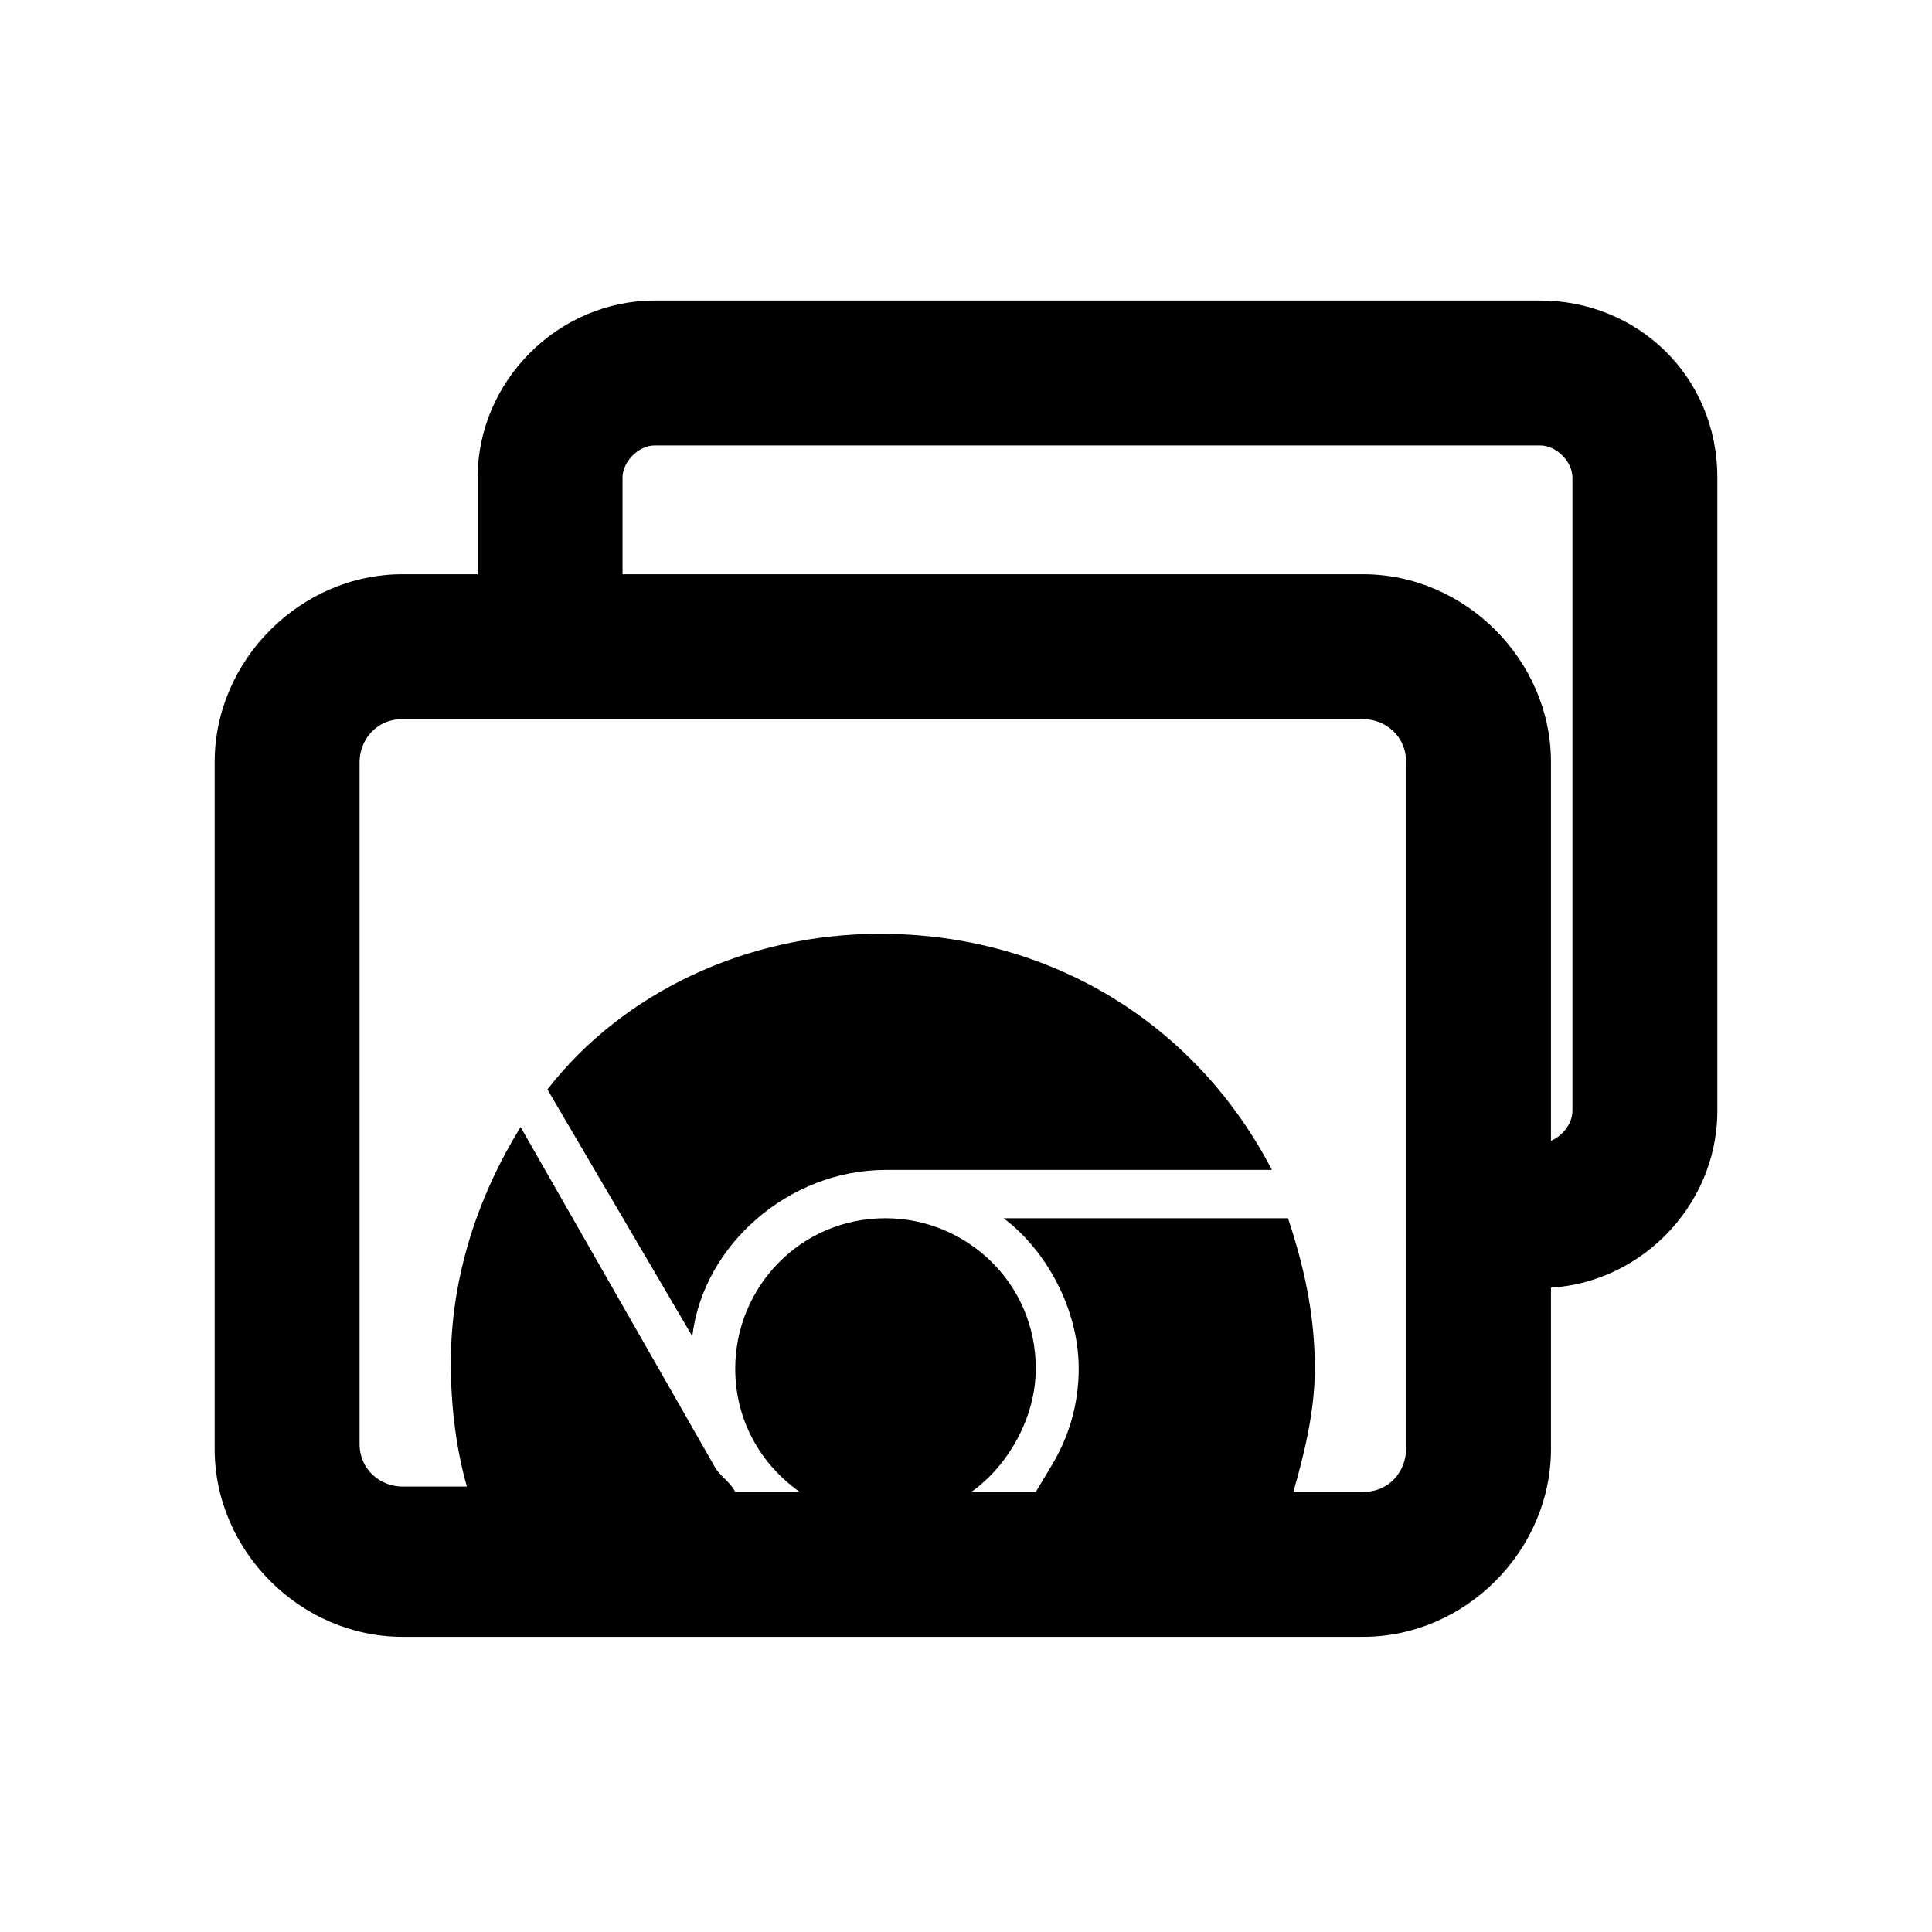 <?xml version="1.0" encoding="utf-8" standalone="no"?><svg xmlns:android="http://schemas.android.com/apk/res/android" height="36.0" width="36.0" xmlns="http://www.w3.org/2000/svg">
    <path d="M16.4,17.4c-2.5,0-4.8,1.1-6.2,2.9l2.7,4.6c0.2-1.7,1.8-3.1,3.6-3.1h7.2C22.3,19.1,19.6,17.4,16.4,17.4z" fill="#000000" fill-opacity="1.0"/>
    <path d="M25.4,10.7H7.5c-1.9,0-3.5,1.6-3.5,3.5V27c0,1.9,1.6,3.5,3.5,3.5h17.9c1.9,0,3.5-1.6,3.5-3.5V14.2 C28.9,12.3,27.3,10.7,25.4,10.7z M26.2,27c0,0.4-0.3,0.8-0.8,0.8h-1.3c0.2-0.7,0.4-1.5,0.4-2.3c0-1-0.2-1.9-0.5-2.8h-5.3 c0.8,0.6,1.4,1.7,1.4,2.8c0,0.7-0.2,1.3-0.5,1.8l-0.3,0.5h-1.2c0.7-0.5,1.2-1.4,1.2-2.3c0-1.6-1.3-2.8-2.8-2.8 c-1.6,0-2.8,1.3-2.8,2.8c0,1,0.5,1.8,1.2,2.3h-1.2c-0.1-0.2-0.3-0.3-0.4-0.5L9.7,21c-0.8,1.3-1.3,2.8-1.3,4.4 c0,0.8,0.1,1.6,0.3,2.3H7.5c-0.4,0-0.8-0.3-0.8-0.8V14.2c0-0.4,0.3-0.8,0.8-0.8h17.9c0.4,0,0.8,0.3,0.8,0.8V27z" fill="#000000" fill-opacity="1.0"/>
    <path android:fillAlpha="0.6" android:strokeAlpha="0.6" d="M28.7,24h-1.2v-2.7h1.2c0.3,0,0.6-0.3,0.6-0.6V8.9c0-0.3-0.3-0.6-0.6-0.6H12.2c-0.3,0-0.6,0.3-0.6,0.6v3.2H8.9 V8.9c0-1.8,1.5-3.3,3.3-3.3h16.5C30.5,5.6,32,7,32,8.9v11.8C32,22.5,30.5,24,28.7,24z" fill="#000000" fill-opacity="1.0" stroke-width="1.0"/>
</svg>
